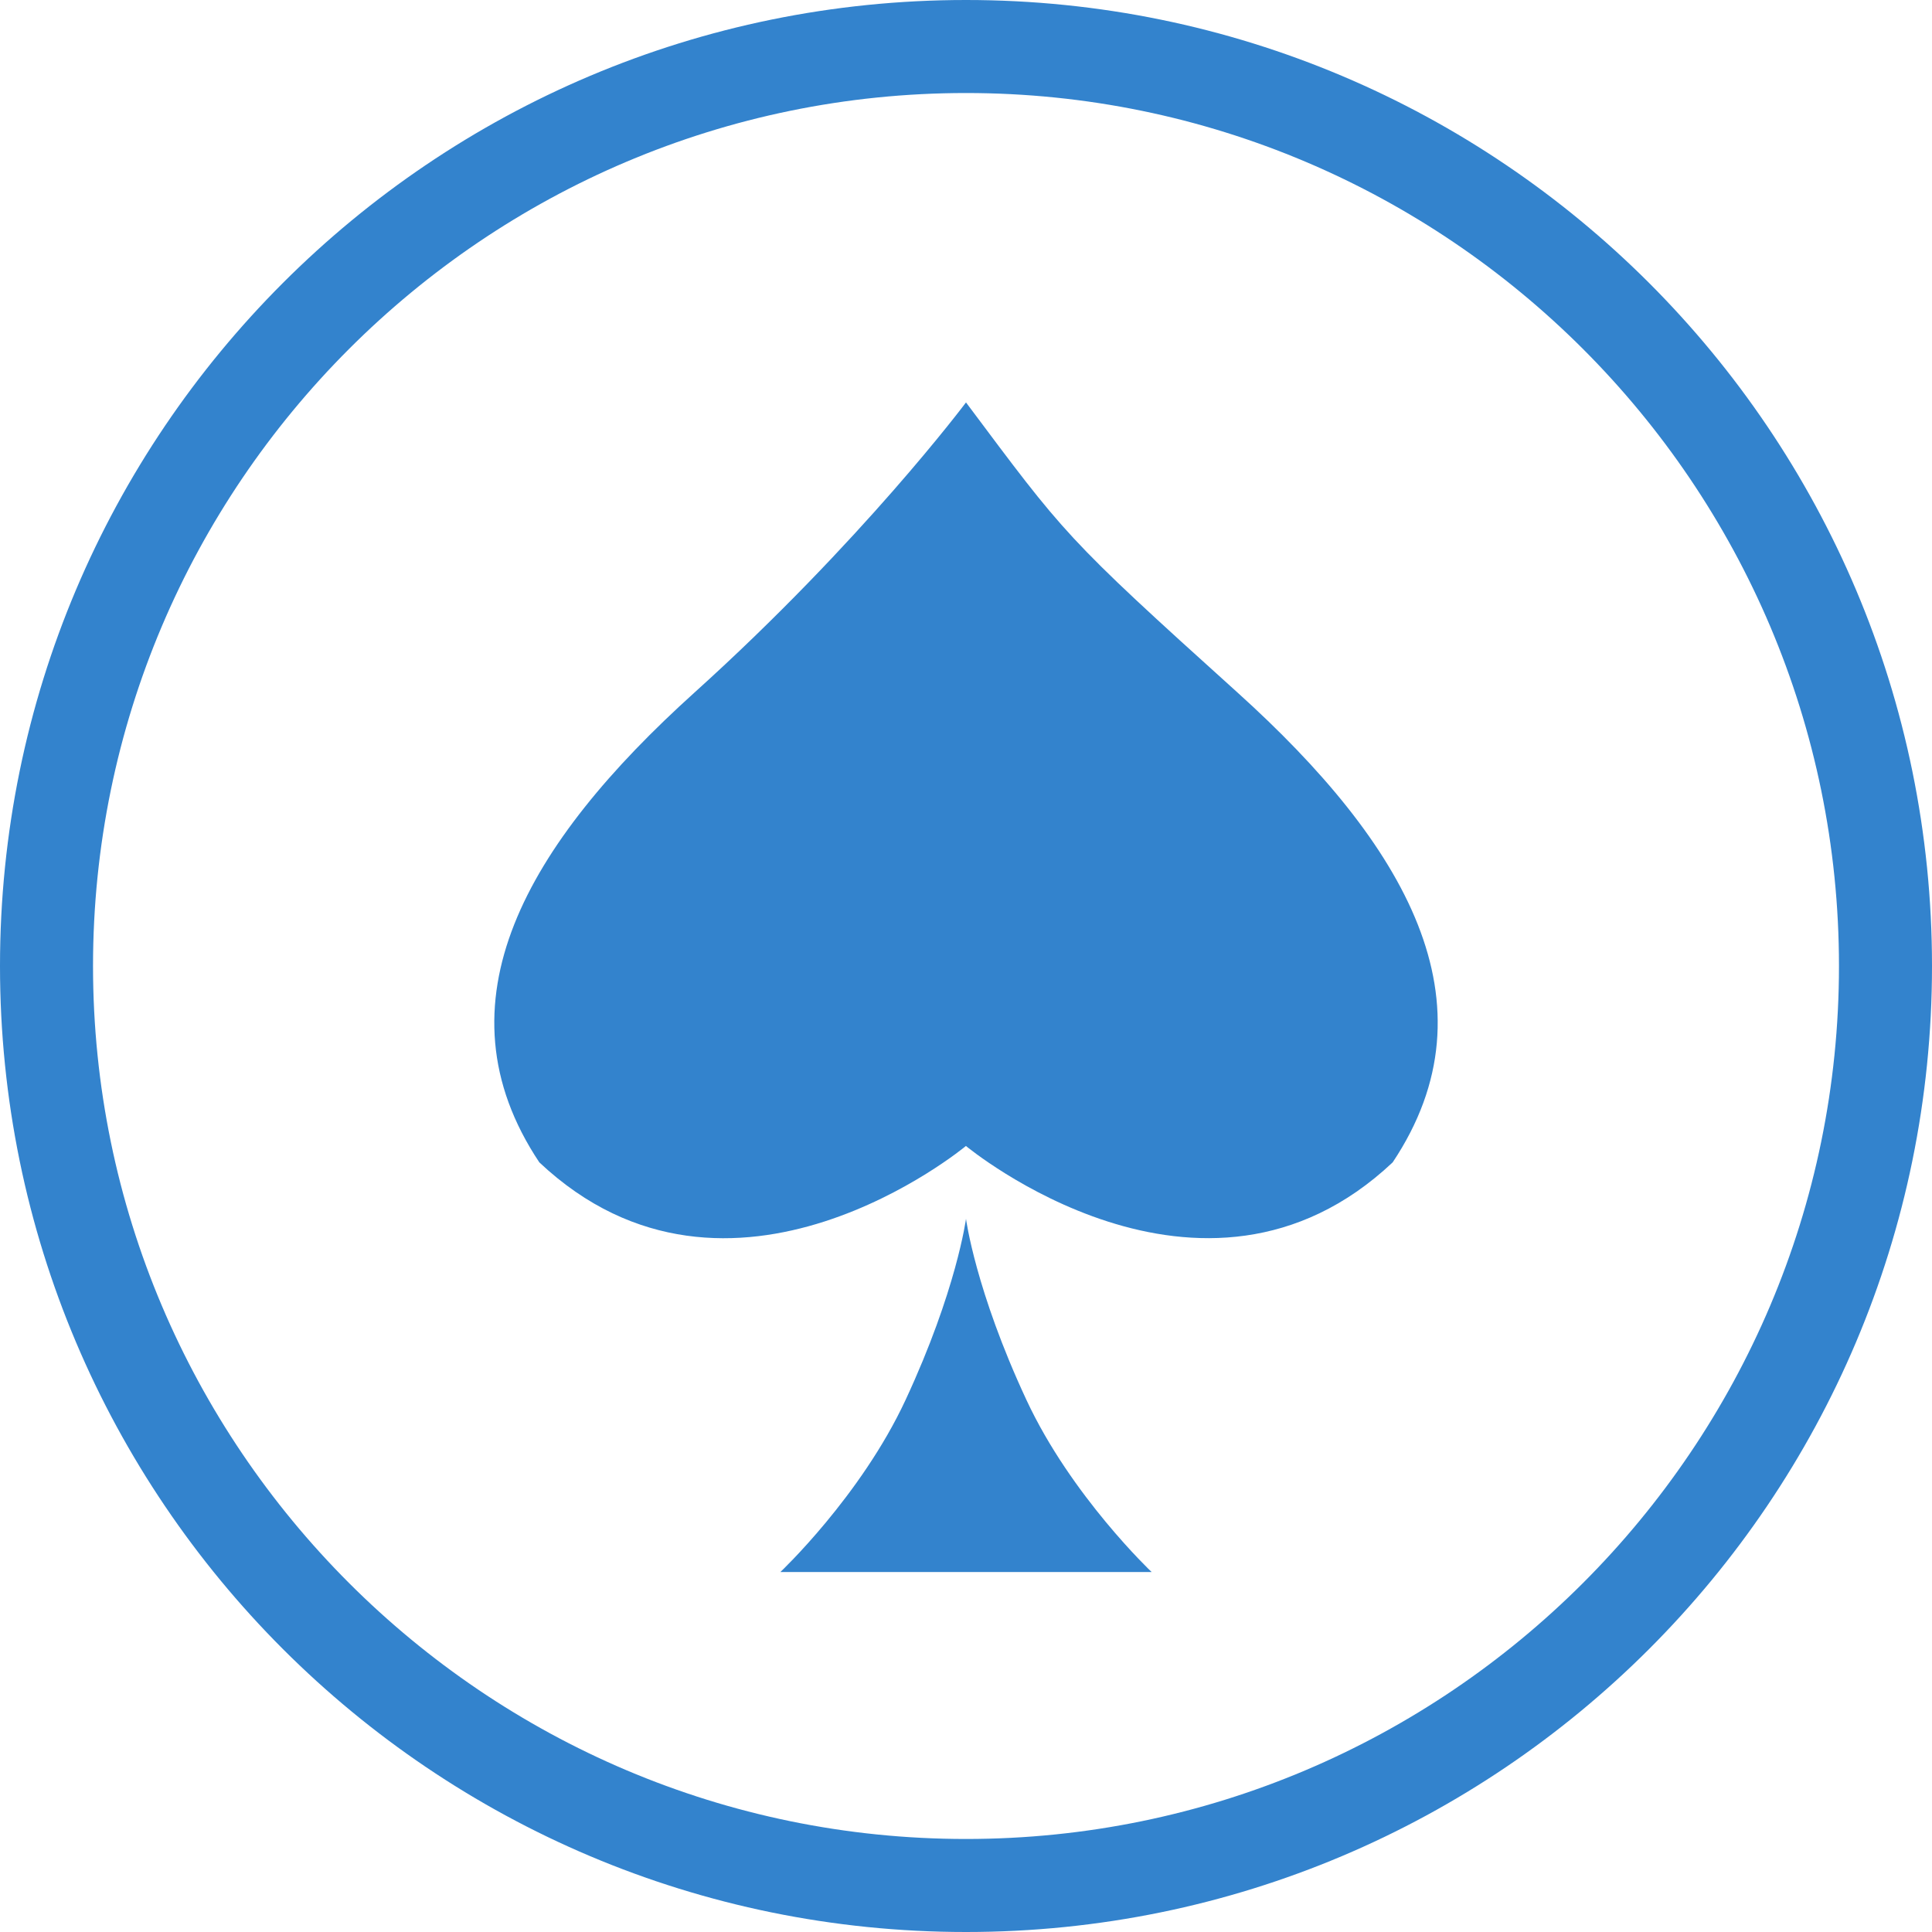 <?xml version="1.0" encoding="utf-8"?>
<!-- Generator: Adobe Illustrator 16.0.0, SVG Export Plug-In . SVG Version: 6.00 Build 0)  -->
<!DOCTYPE svg PUBLIC "-//W3C//DTD SVG 1.1//EN" "http://www.w3.org/Graphics/SVG/1.1/DTD/svg11.dtd">
<svg version="1.1" id="圖層_1" xmlns="http://www.w3.org/2000/svg" xmlns:xlink="http://www.w3.org/1999/xlink" x="0px" y="0px"
	 width="27px" height="27px" viewBox="0 0 27 27" enable-background="new 0 0 27 27" xml:space="preserve">
<g>
	<g>
		<path fill="#3383CD" d="M13.5,1.3c6.728,0,12.2,5.473,12.2,12.2c0,6.728-5.473,12.2-12.2,12.2c-6.727,0-12.2-5.473-12.2-12.2
			C1.3,6.773,6.773,1.3,13.5,1.3 M13.5,0C6.044,0,0,6.044,0,13.5S6.044,27,13.5,27S27,20.956,27,13.5S20.956,0,13.5,0L13.5,0z"/>
	</g>
</g>
<g>
	<path fill="#3383CD" d="M17.294,9.678c-2.427-2.189-2.411-2.206-3.794-4.054c0,0-1.453,1.942-3.794,4.054
		c-2.341,2.112-3.654,4.339-2.169,6.566c2.667,2.513,5.962-0.229,5.962-0.229s3.298,2.74,5.964,0.229
		C20.948,14.018,19.635,11.791,17.294,9.678z"/>
	<path fill="#3383CD" d="M14.344,19.563c-0.713-1.53-0.844-2.53-0.844-2.53s-0.132,1-0.844,2.53c-0.625,1.345-1.75,2.406-1.75,2.406
		H13.5h2.594C16.094,21.969,14.969,20.906,14.344,19.563z"/>
</g>
</svg>
